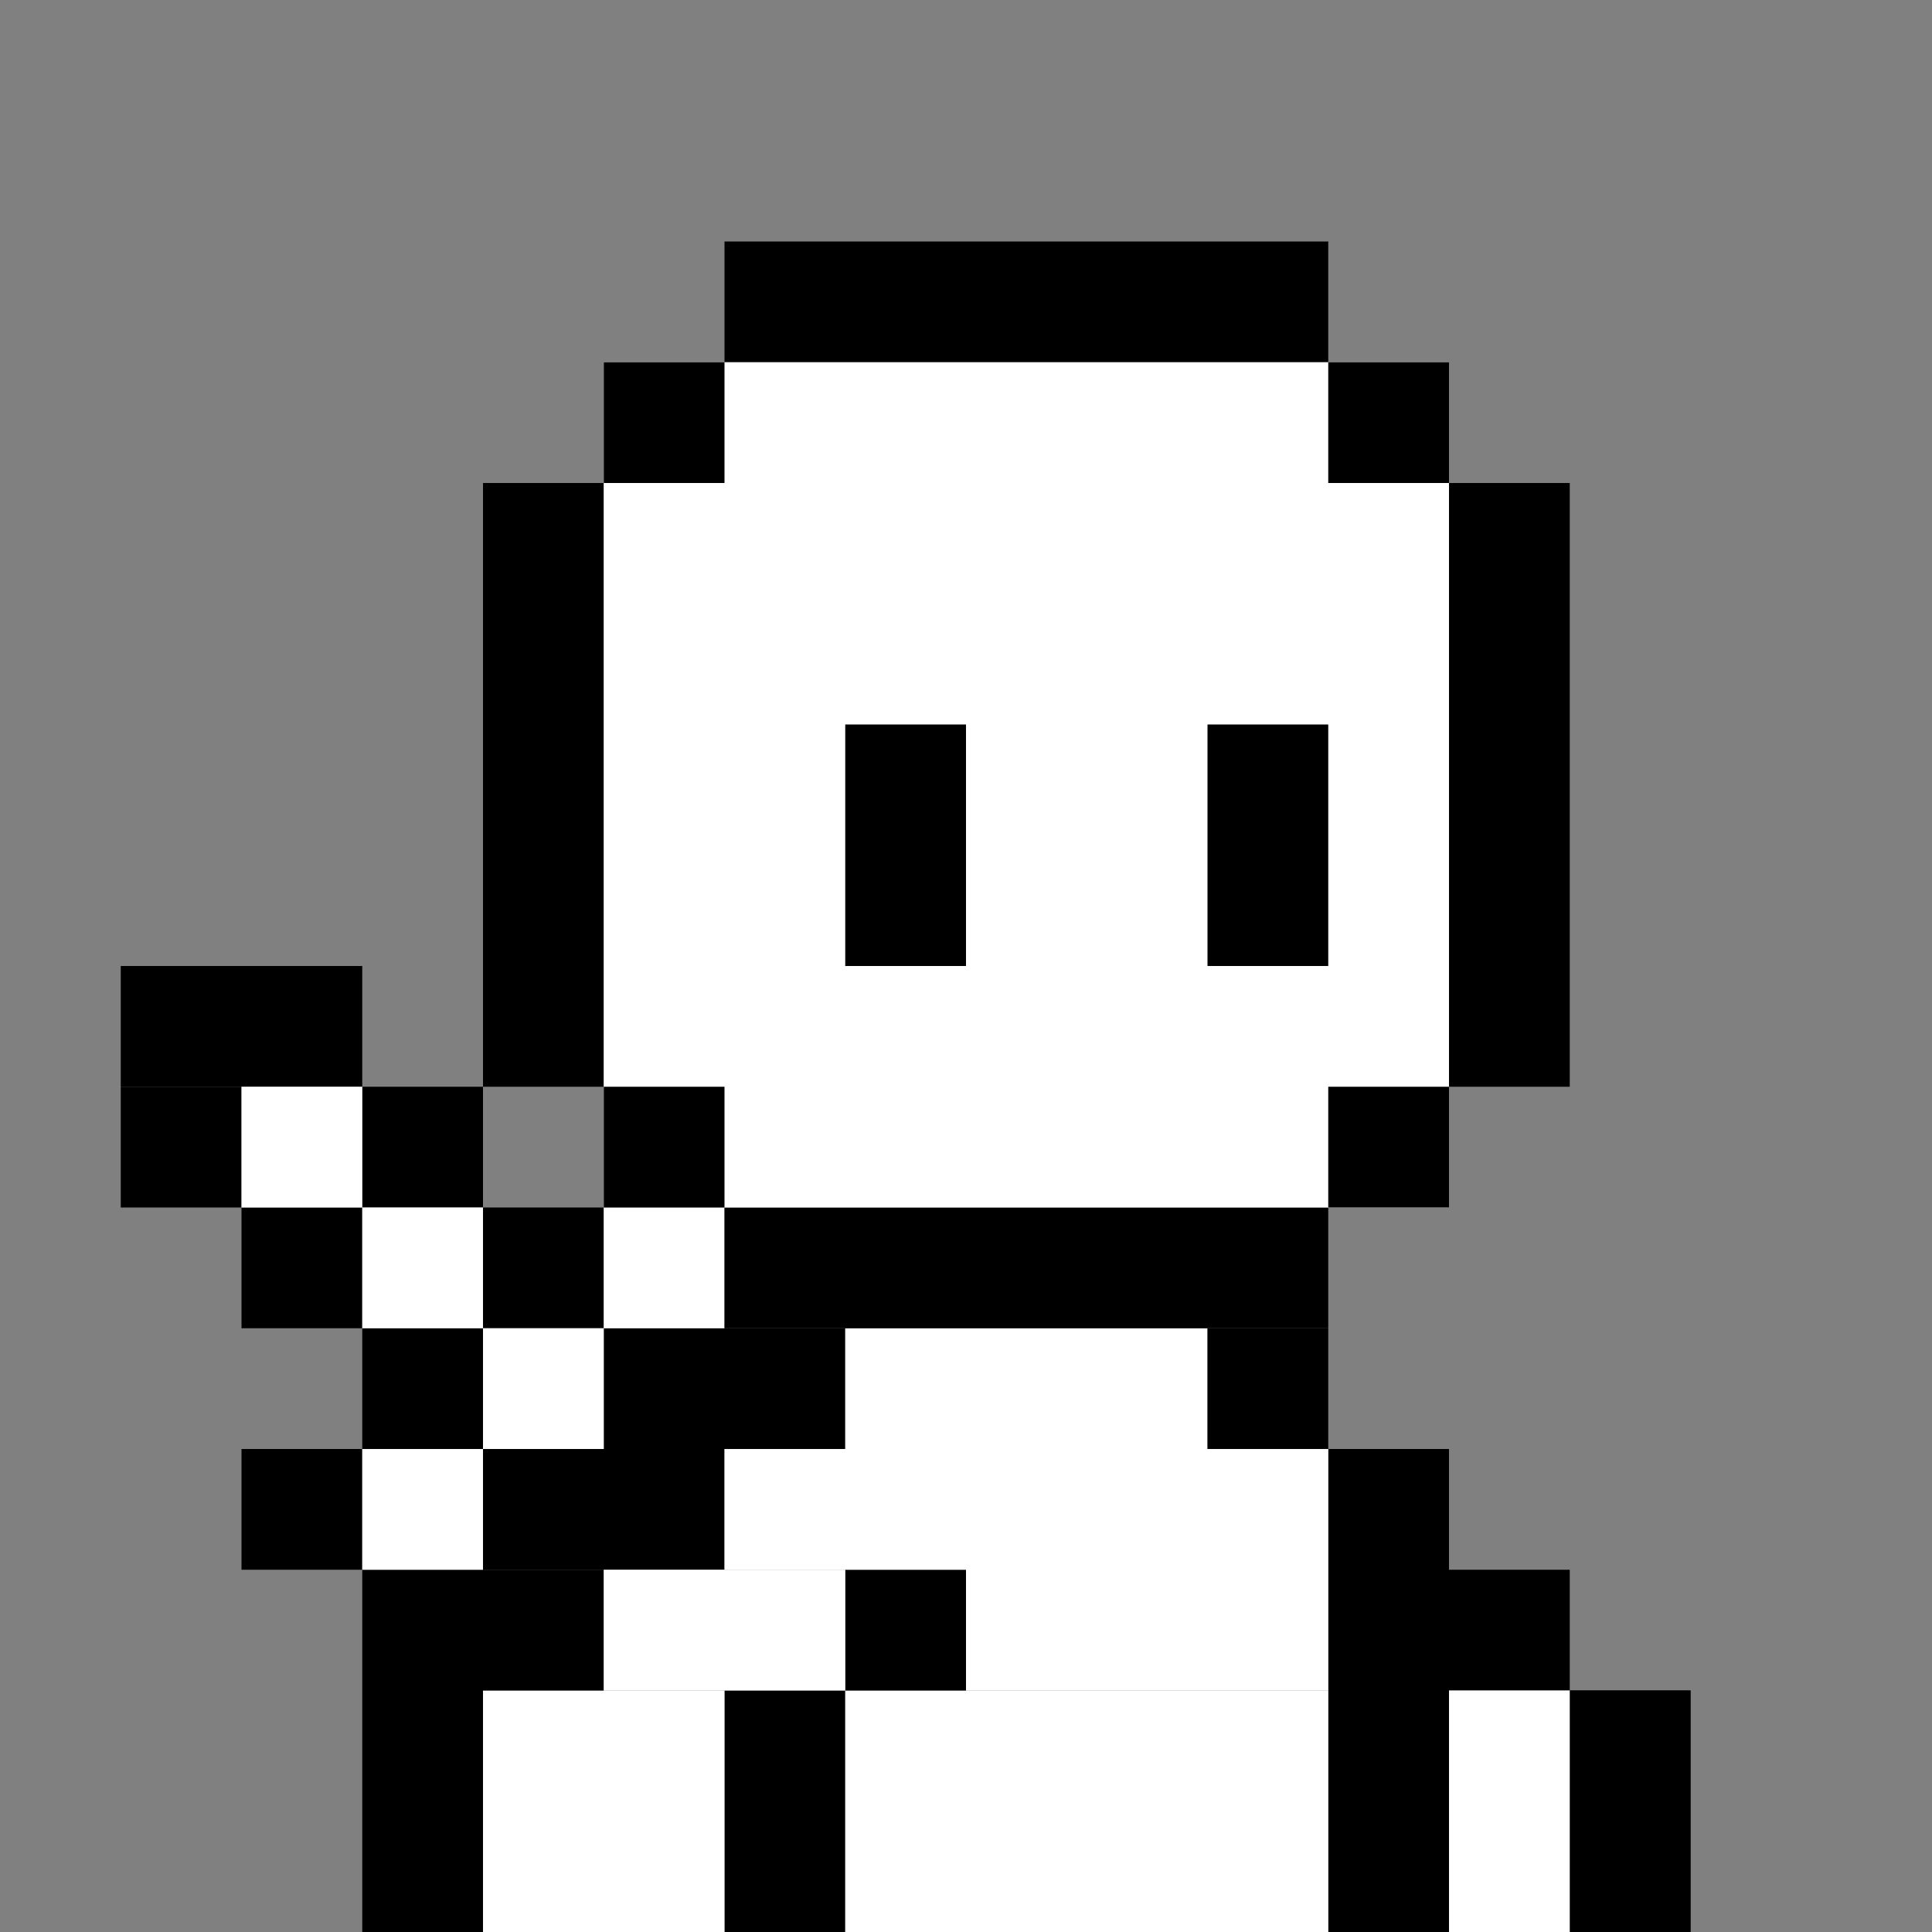 <?xml version="1.0" encoding="utf-8"?>
<svg width="64" height="64" viewBox="0 0 64 64" fill="none" xmlns="http://www.w3.org/2000/svg">
  <rect x="0" y="0" width="64" height="64" fill="#808080" stroke="none"/>
  <defs>
    <clipPath id="clip_path_1">
      <rect width="64" height="64" />
    </clipPath>
  </defs>
  <g clip-path="url(#clip_path_1)">
    <rect width="4" height="12" fill="#000000" fill-rule="evenodd" transform="translate(12 52)" />
    <rect width="4" height="8" fill="#000000" fill-rule="evenodd" transform="translate(24 56)" />
    <rect width="4" height="16" fill="#000000" fill-rule="evenodd" transform="translate(44 48)" />
    <rect width="4" height="8" fill="#000000" fill-rule="evenodd" transform="translate(52 56)" />
    <rect width="4" height="8" fill="#000000" fill-rule="evenodd" transform="translate(52 56)" />
    <rect width="8" height="8" fill="#FFFFFF" fill-rule="evenodd" transform="translate(16 56)" />
    <rect width="16" height="8" fill="#FFFFFF" fill-rule="evenodd" transform="translate(28 56)" />
    <rect width="4" height="4" fill="#000000" fill-rule="evenodd" transform="translate(48 52)" />
    <rect width="4" height="8" fill="#FFFFFF" fill-rule="evenodd" transform="translate(48 56)" />
    <rect width="4" height="4" fill="#000000" fill-rule="evenodd" transform="translate(16 52)" />
    <rect width="8" height="4" fill="#000000" fill-rule="evenodd" transform="translate(16 48)" />
    <rect width="8" height="4" fill="#000000" fill-rule="evenodd" transform="translate(20 44)" />
    <rect width="4" height="4" fill="#000000" fill-rule="evenodd" transform="translate(28 52)" />
    <rect width="4" height="4" fill="#000000" fill-rule="evenodd" transform="translate(8 48)" />
    <rect width="4" height="4" fill="#000000" fill-rule="evenodd" transform="translate(12 44)" />
    <rect width="4" height="4" fill="#000000" fill-rule="evenodd" transform="translate(16 40)" />
    <rect width="4" height="4" fill="#000000" fill-rule="evenodd" transform="translate(12 36)" />
    <rect width="4" height="4" fill="#000000" fill-rule="evenodd" transform="translate(8 40)" />
    <rect width="8" height="4" fill="#000000" fill-rule="evenodd" transform="translate(4 32)" />
    <rect width="4" height="4" fill="#000000" fill-rule="evenodd" transform="translate(4 36)" />
    <rect width="8" height="4" fill="#FFFFFF" fill-rule="evenodd" transform="translate(20 52)" />
    <rect width="8" height="4" fill="#FFFFFF" fill-rule="evenodd" transform="translate(24 48)" />
    <rect width="12" height="4" fill="#FFFFFF" fill-rule="evenodd" transform="translate(28 44)" />
    <rect width="12" height="8" fill="#FFFFFF" fill-rule="evenodd" transform="translate(32 48)" />
    <rect width="4" height="4" fill="#000000" fill-rule="evenodd" transform="translate(40 44)" />
    <rect width="4" height="4" fill="#FFFFFF" fill-rule="evenodd" transform="translate(12 48)" />
    <rect width="4" height="4" fill="#FFFFFF" fill-rule="evenodd" transform="translate(16 44)" />
    <rect width="4" height="4" fill="#FFFFFF" fill-rule="evenodd" transform="translate(20 40)" />
    <rect width="4" height="4" fill="#FFFFFF" fill-rule="evenodd" transform="translate(12 40)" />
    <rect width="4" height="4" fill="#FFFFFF" fill-rule="evenodd" transform="translate(8 36)" />
    <rect width="20" height="4" fill="#000000" fill-rule="evenodd" transform="translate(24 40)" />
    <rect width="20" height="4" fill="#000000" fill-rule="evenodd" transform="translate(24 8)" />
    <rect width="4" height="20" fill="#000000" fill-rule="evenodd" transform="translate(48 16)" />
    <rect width="4" height="20" fill="#000000" fill-rule="evenodd" transform="translate(16 16)" />
    <rect width="28" height="28" fill="#FFFFFF" fill-rule="evenodd" transform="translate(20 12)" />
    <rect width="4" height="4" fill="#000000" fill-rule="evenodd" transform="translate(20 12)" />
    <rect width="4" height="4" fill="#000000" fill-rule="evenodd" transform="translate(44 12)" />
    <rect width="4" height="4" fill="#000000" fill-rule="evenodd" transform="translate(20 36)" />
    <rect width="4" height="4" fill="#000000" fill-rule="evenodd" transform="translate(44 36)" />
    <rect width="4" height="8" fill="#000000" fill-rule="evenodd" transform="translate(28 24)" />
    <rect width="4" height="8" fill="#000000" fill-rule="evenodd" transform="translate(40 24)" />
  </g>
</svg>
